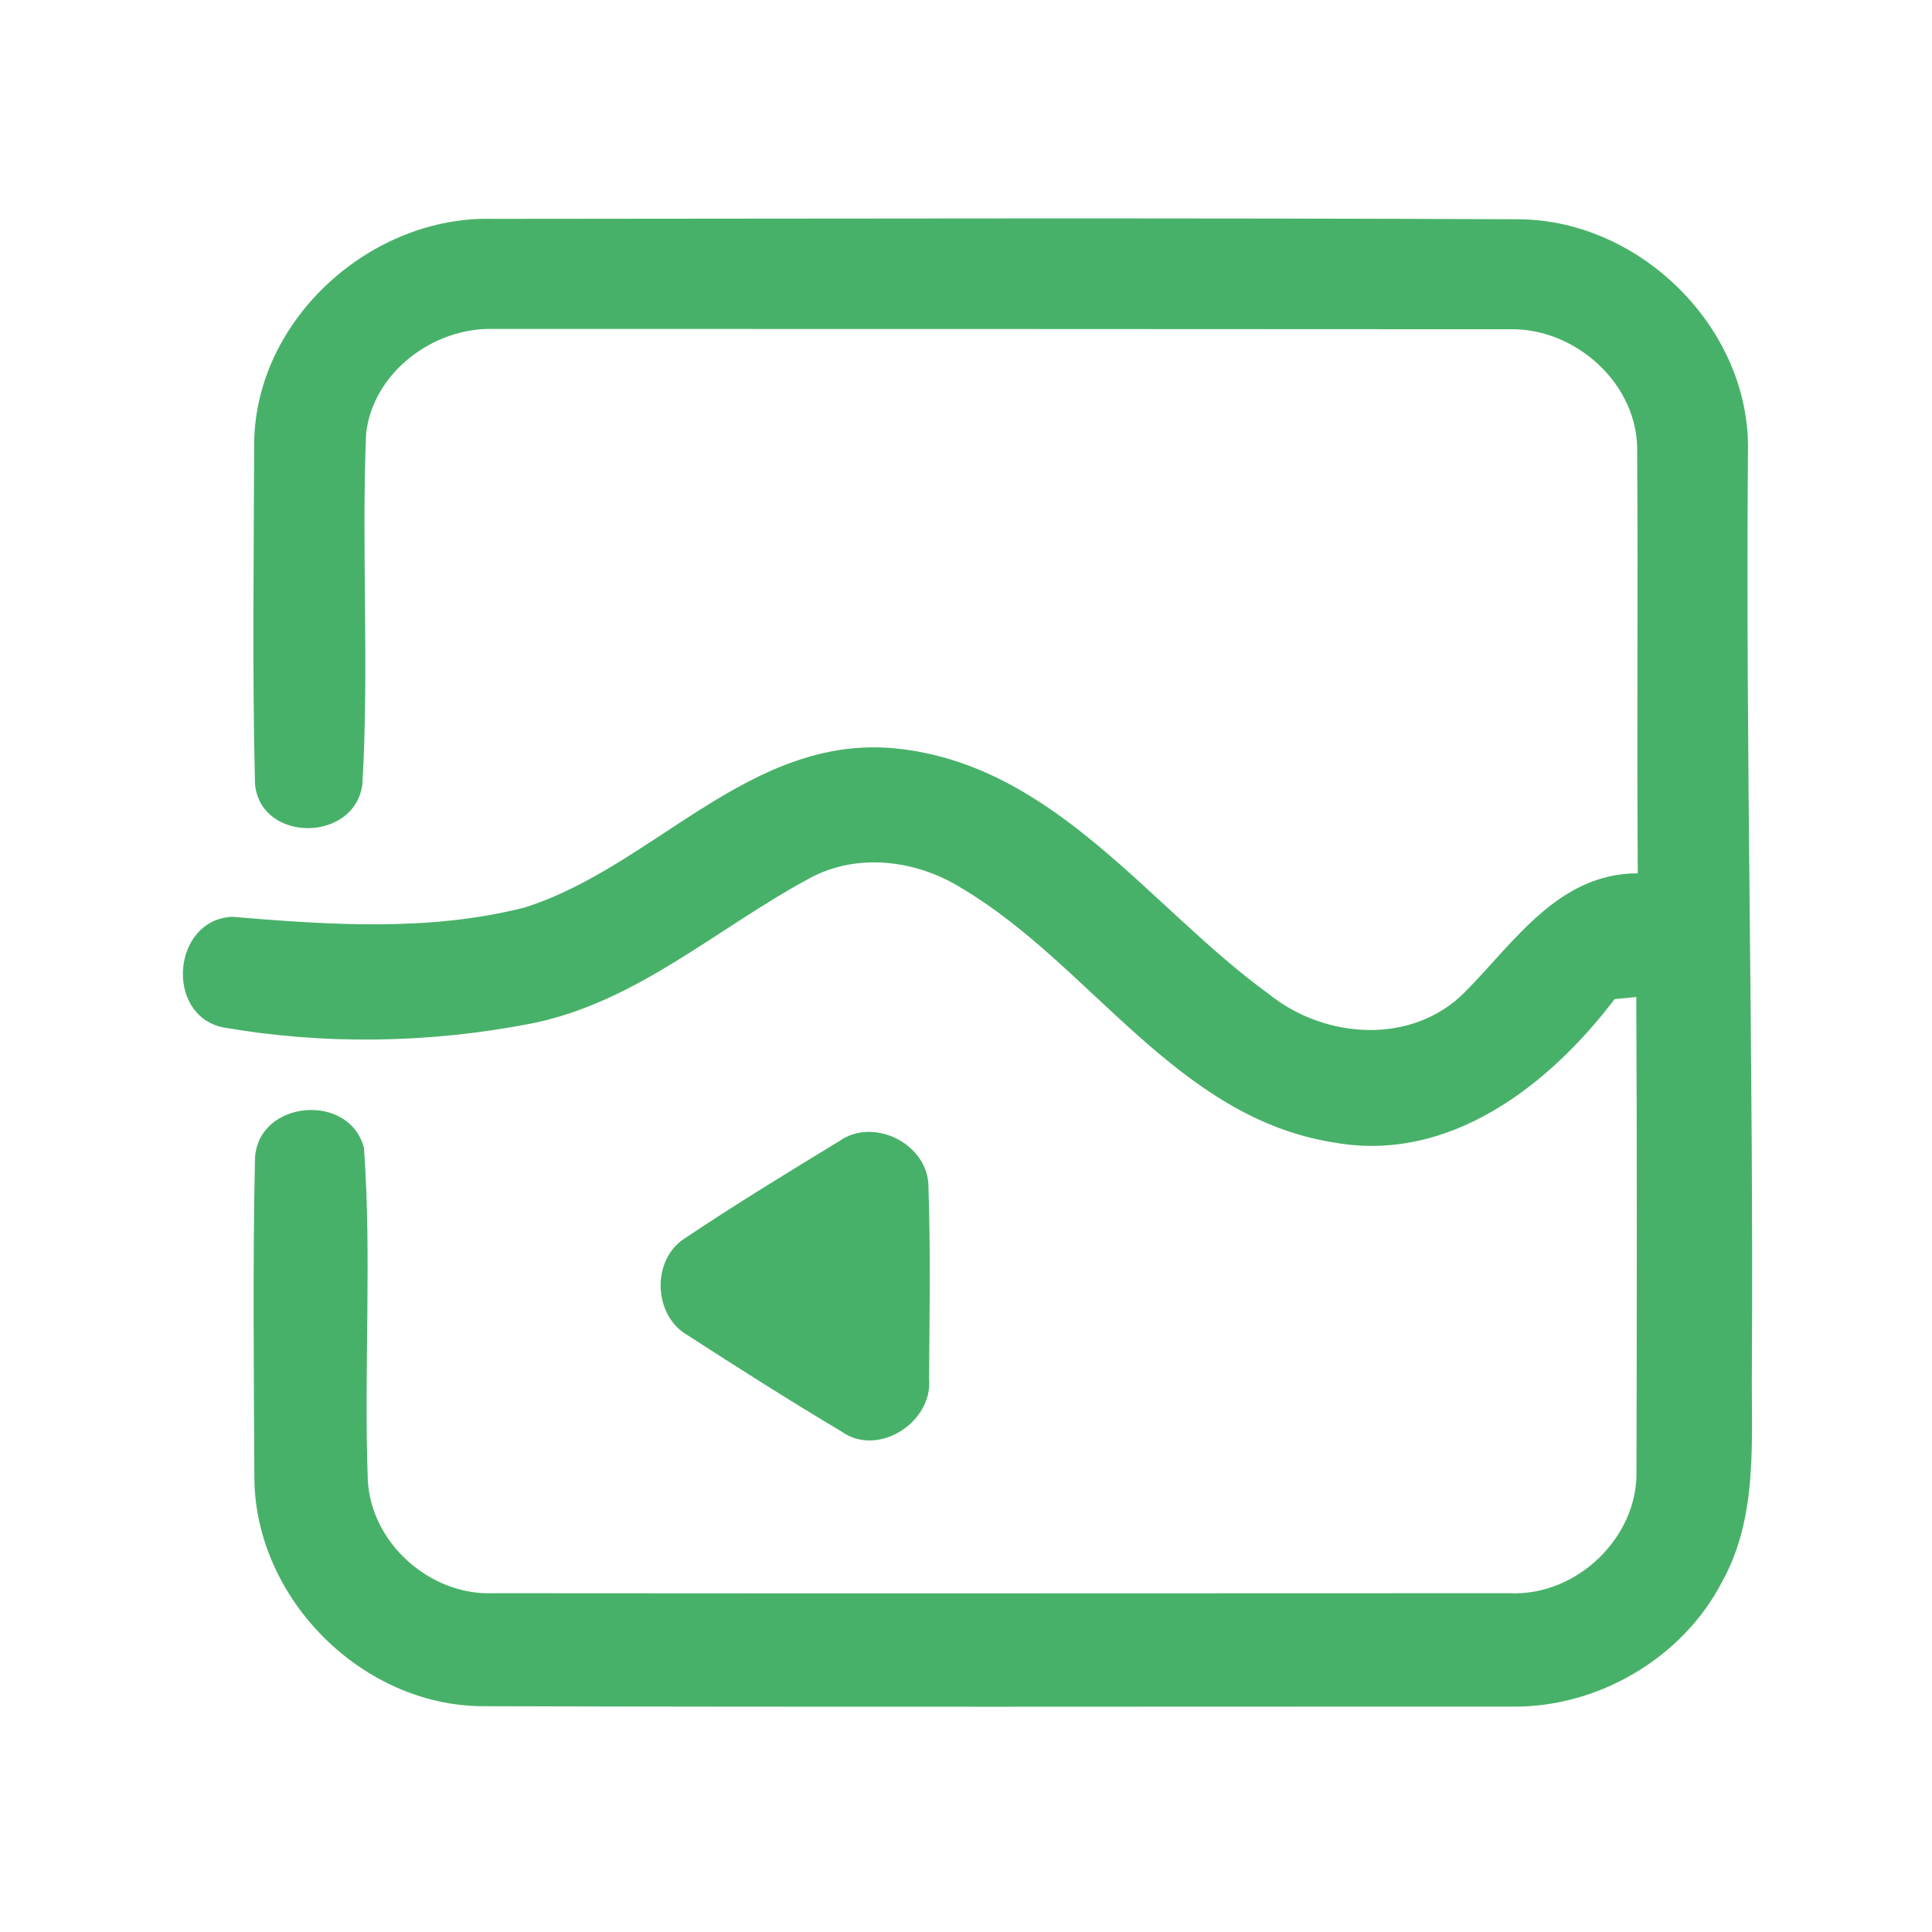 <?xml version="1.0" encoding="UTF-8" ?>
<!DOCTYPE svg PUBLIC "-//W3C//DTD SVG 1.1//EN" "http://www.w3.org/Graphics/SVG/1.1/DTD/svg11.dtd">
<svg width="192pt" height="192pt" viewBox="0 0 192 192" version="1.1" xmlns="http://www.w3.org/2000/svg">
<g id="#48b169ff">
<path fill="#48b169" opacity="1.00" d=" M 25.26 43.93 C 25.45 31.67 36.90 21.40 49.02 21.75 C 83.00 21.73 117.00 21.64 150.98 21.79 C 163.11 21.90 174.03 32.74 173.71 44.96 C 173.47 75.31 174.28 105.64 174.10 136.00 C 174.03 143.07 174.74 150.66 171.19 157.10 C 167.24 164.82 158.69 169.79 150.04 169.60 C 116.01 169.59 81.97 169.66 47.93 169.56 C 36.01 169.49 25.48 158.97 25.28 147.08 C 25.23 136.42 25.11 125.76 25.34 115.11 C 25.64 109.33 34.71 108.51 36.17 114.07 C 36.96 125.01 36.15 136.04 36.55 147.01 C 36.81 153.32 42.75 158.60 49.02 158.33 C 82.68 158.36 116.33 158.34 149.98 158.33 C 156.65 158.67 162.84 152.79 162.63 146.08 C 162.67 130.41 162.69 114.74 162.61 99.08 C 162.07 99.13 161.00 99.24 160.46 99.29 C 153.95 107.86 144.06 115.58 132.63 113.55 C 116.93 111.12 108.48 95.97 95.67 88.33 C 91.15 85.46 85.17 84.67 80.37 87.33 C 71.24 92.25 63.18 99.68 52.73 101.73 C 42.68 103.68 32.19 103.86 22.10 102.09 C 16.34 100.79 17.14 91.41 23.05 91.11 C 32.70 91.91 42.62 92.61 52.12 90.19 C 64.96 86.16 74.51 72.93 89.04 74.38 C 104.82 75.99 114.22 90.19 126.15 98.83 C 131.70 103.27 140.34 103.88 145.57 98.60 C 150.51 93.63 154.86 86.79 162.76 86.79 C 162.66 72.84 162.79 58.88 162.70 44.93 C 162.86 38.22 156.60 32.57 150.02 32.72 C 116.34 32.70 82.66 32.69 48.99 32.69 C 43.03 32.54 37.04 37.05 36.38 43.11 C 35.91 54.71 36.70 66.37 36.01 77.96 C 35.24 83.73 25.89 83.78 25.34 77.91 C 25.06 66.59 25.23 55.25 25.26 43.93 Z" />
<path fill="#48b169" opacity="1.00" d=" M 83.41 113.40 C 86.87 110.95 92.31 113.74 92.27 117.99 C 92.48 124.32 92.38 130.67 92.33 137.01 C 92.73 141.32 87.27 144.87 83.64 142.27 C 78.48 139.20 73.40 135.97 68.36 132.71 C 64.92 130.78 64.70 125.22 68.03 123.08 C 73.06 119.71 78.24 116.55 83.41 113.40 Z" />
</g>
</svg>
